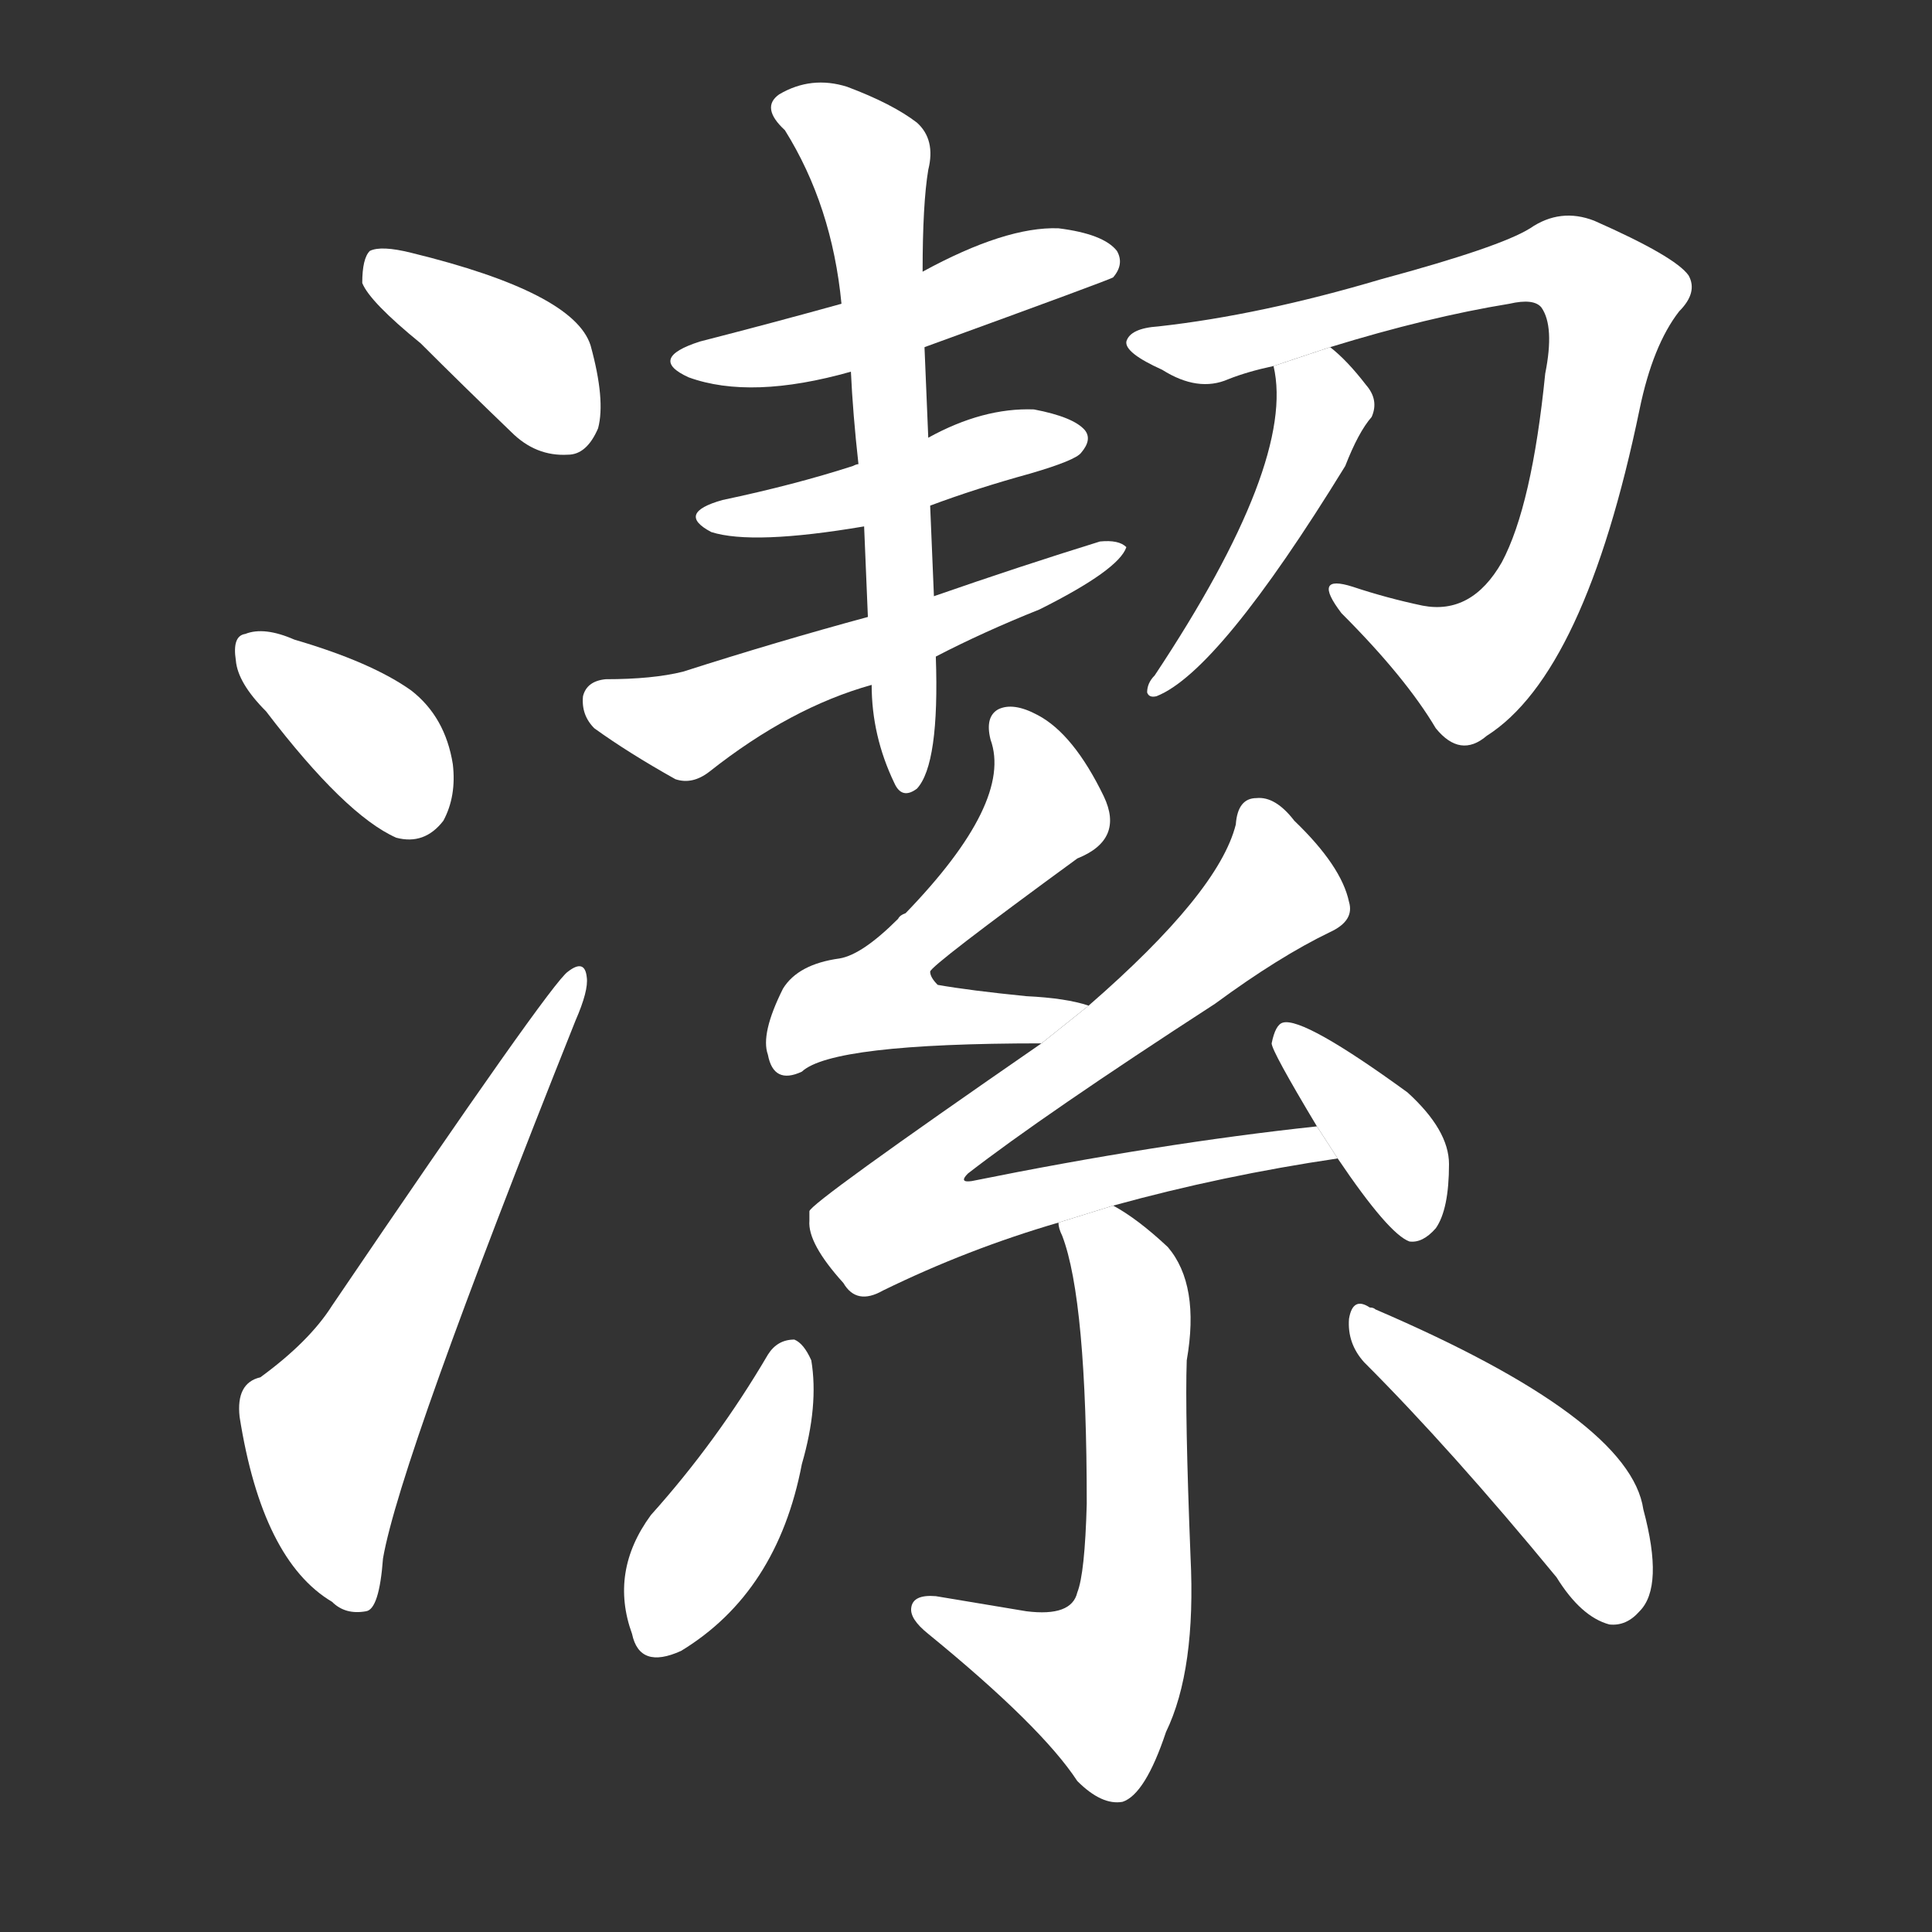 <!-- u6f54_jie2_trad_clean_purify_pure -->
<!-- 6F54 -->
<!--  -->
<!--  -->
<svg viewBox="0 0 1024 1024">
  <rect x="0" y="0" width="1024" height="1024" fill="#333333" stroke="none"/>
  <g transform="scale(1, -1) translate(0, -900)">
    <path fill="#FFFFFF" d="M 223 718 Q 245 696 271 671 Q 284 658 301 659 Q 311 659 317 673 Q 321 688 313 717 Q 304 745 218 766 Q 202 770 196 767 Q 192 763 192 750 Q 196 740 223 718 Z"></path>
    <path fill="#FFFFFF" d="M 141 523 Q 183 468 210 456 Q 225 452 235 465 Q 242 478 240 495 Q 236 520 218 534 Q 197 549 156 561 Q 140 568 130 564 Q 123 563 125 550 Q 126 538 141 523 Z"></path>
    <path fill="#FFFFFF" d="M 138 170 Q 125 167 127 149 Q 139 73 176 51 Q 183 44 194 46 Q 201 47 203 74 Q 212 126 305 359 Q 312 375 311 382 Q 310 392 301 385 Q 292 379 176 208 Q 164 189 138 170 Z"></path>
    <path fill="#FFFFFF" d="M 490 716 Q 589 752 590 753 Q 596 760 592 767 Q 585 776 561 779 Q 533 780 489 756 L 446 739 Q 410 729 371 719 Q 343 710 365 700 Q 398 688 451 703 L 490 716 Z"></path>
    <path fill="#FFFFFF" d="M 493 632 Q 517 641 546 649 Q 570 656 573 660 Q 579 667 575 672 Q 569 679 548 683 Q 521 684 492 668 L 455 654 Q 454 654 452 653 Q 421 643 383 635 Q 358 628 377 618 Q 399 611 458 621 L 493 632 Z"></path>
    <path fill="#FFFFFF" d="M 496 552 Q 521 565 551 577 Q 593 598 597 610 Q 593 614 583 613 Q 541 600 495 584 L 460 573 Q 412 560 362 544 Q 346 540 321 540 Q 311 539 309 531 Q 308 521 315 514 Q 333 501 358 487 Q 367 484 376 491 Q 419 525 462 537 L 496 552 Z"></path>
    <path fill="#FFFFFF" d="M 462 537 Q 462 510 474 485 Q 478 476 486 482 Q 498 495 496 552 L 495 584 Q 494 609 493 632 L 492 668 Q 491 693 490 716 L 489 756 Q 489 792 492 810 Q 496 826 486 835 Q 473 845 449 854 Q 430 860 413 850 Q 403 843 416 831 Q 441 791 446 739 L 451 703 Q 452 681 455 654 L 458 621 Q 459 596 460 573 L 462 537 Z"></path>
    <path fill="#FFFFFF" d="M 705 716 Q 757 732 800 739 Q 813 742 817 737 Q 824 727 819 702 Q 812 632 796 602 Q 780 574 754 579 Q 735 583 717 589 Q 695 596 711 575 Q 745 541 761 514 Q 774 498 788 510 Q 840 543 869 683 Q 876 717 890 735 Q 900 745 895 754 Q 888 764 845 783 Q 827 790 811 779 Q 795 769 732 752 Q 668 733 614 727 Q 599 726 597 719 Q 596 713 616 704 Q 635 692 651 699 Q 661 703 675 706 L 705 716 Z"></path>
    <path fill="#FFFFFF" d="M 675 706 Q 687 655 612 542 Q 608 538 608 533 Q 609 530 613 531 Q 646 544 713 653 Q 720 671 727 679 Q 731 688 724 696 Q 714 709 705 716 L 675 706 Z"></path>
    <path fill="#FFFFFF" d="M 577 367 Q 565 371 544 372 Q 514 375 497 378 Q 493 382 493 385 Q 493 388 571 445 Q 596 455 585 478 Q 569 511 550 521 Q 537 528 529 524 Q 522 520 525 508 Q 537 475 480 416 Q 477 415 476 413 Q 457 394 445 392 Q 423 389 415 376 Q 403 352 407 341 Q 410 325 425 332 Q 441 347 552 347 L 577 367 Z"></path>
    <path fill="#FFFFFF" d="M 590 261 Q 648 277 709 286 L 698 303 Q 614 294 515 274 Q 508 273 513 278 Q 553 309 644 368 Q 678 393 705 406 Q 718 412 715 422 Q 711 441 686 465 Q 676 478 666 477 Q 656 477 655 463 Q 646 427 577 367 L 552 347 Q 429 262 429 258 Q 429 257 429 253 Q 428 241 447 220 Q 454 208 468 216 Q 513 238 561 252 L 590 261 Z"></path>
    <path fill="#FFFFFF" d="M 709 286 Q 736 246 747 242 Q 754 241 761 249 Q 768 259 768 283 Q 768 301 746 321 Q 691 361 680 358 Q 676 357 674 347 Q 674 343 698 303 L 709 286 Z"></path>
    <path fill="#FFFFFF" d="M 561 252 Q 561 249 563 245 Q 576 211 576 103 Q 575 66 571 56 Q 568 43 544 46 L 496 54 Q 484 55 483 48 Q 482 42 492 34 Q 552 -15 571 -44 Q 584 -57 595 -55 Q 607 -51 618 -18 Q 634 15 631 75 Q 628 151 629 179 Q 636 219 619 239 Q 603 254 590 261 L 561 252 Z"></path>
    <path fill="#FFFFFF" d="M 407 182 Q 380 136 345 97 Q 323 67 335 34 Q 339 15 361 25 Q 412 56 425 124 Q 434 155 430 179 Q 426 188 421 190 Q 412 190 407 182 Z"></path>
    <path fill="#FFFFFF" d="M 723 178 Q 769 132 825 64 Q 838 43 853 39 Q 862 38 869 46 Q 882 59 871 100 Q 864 148 729 206 Q 728 207 726 207 Q 717 213 715 201 Q 714 188 723 178 Z"></path>
  </g>
</svg>
